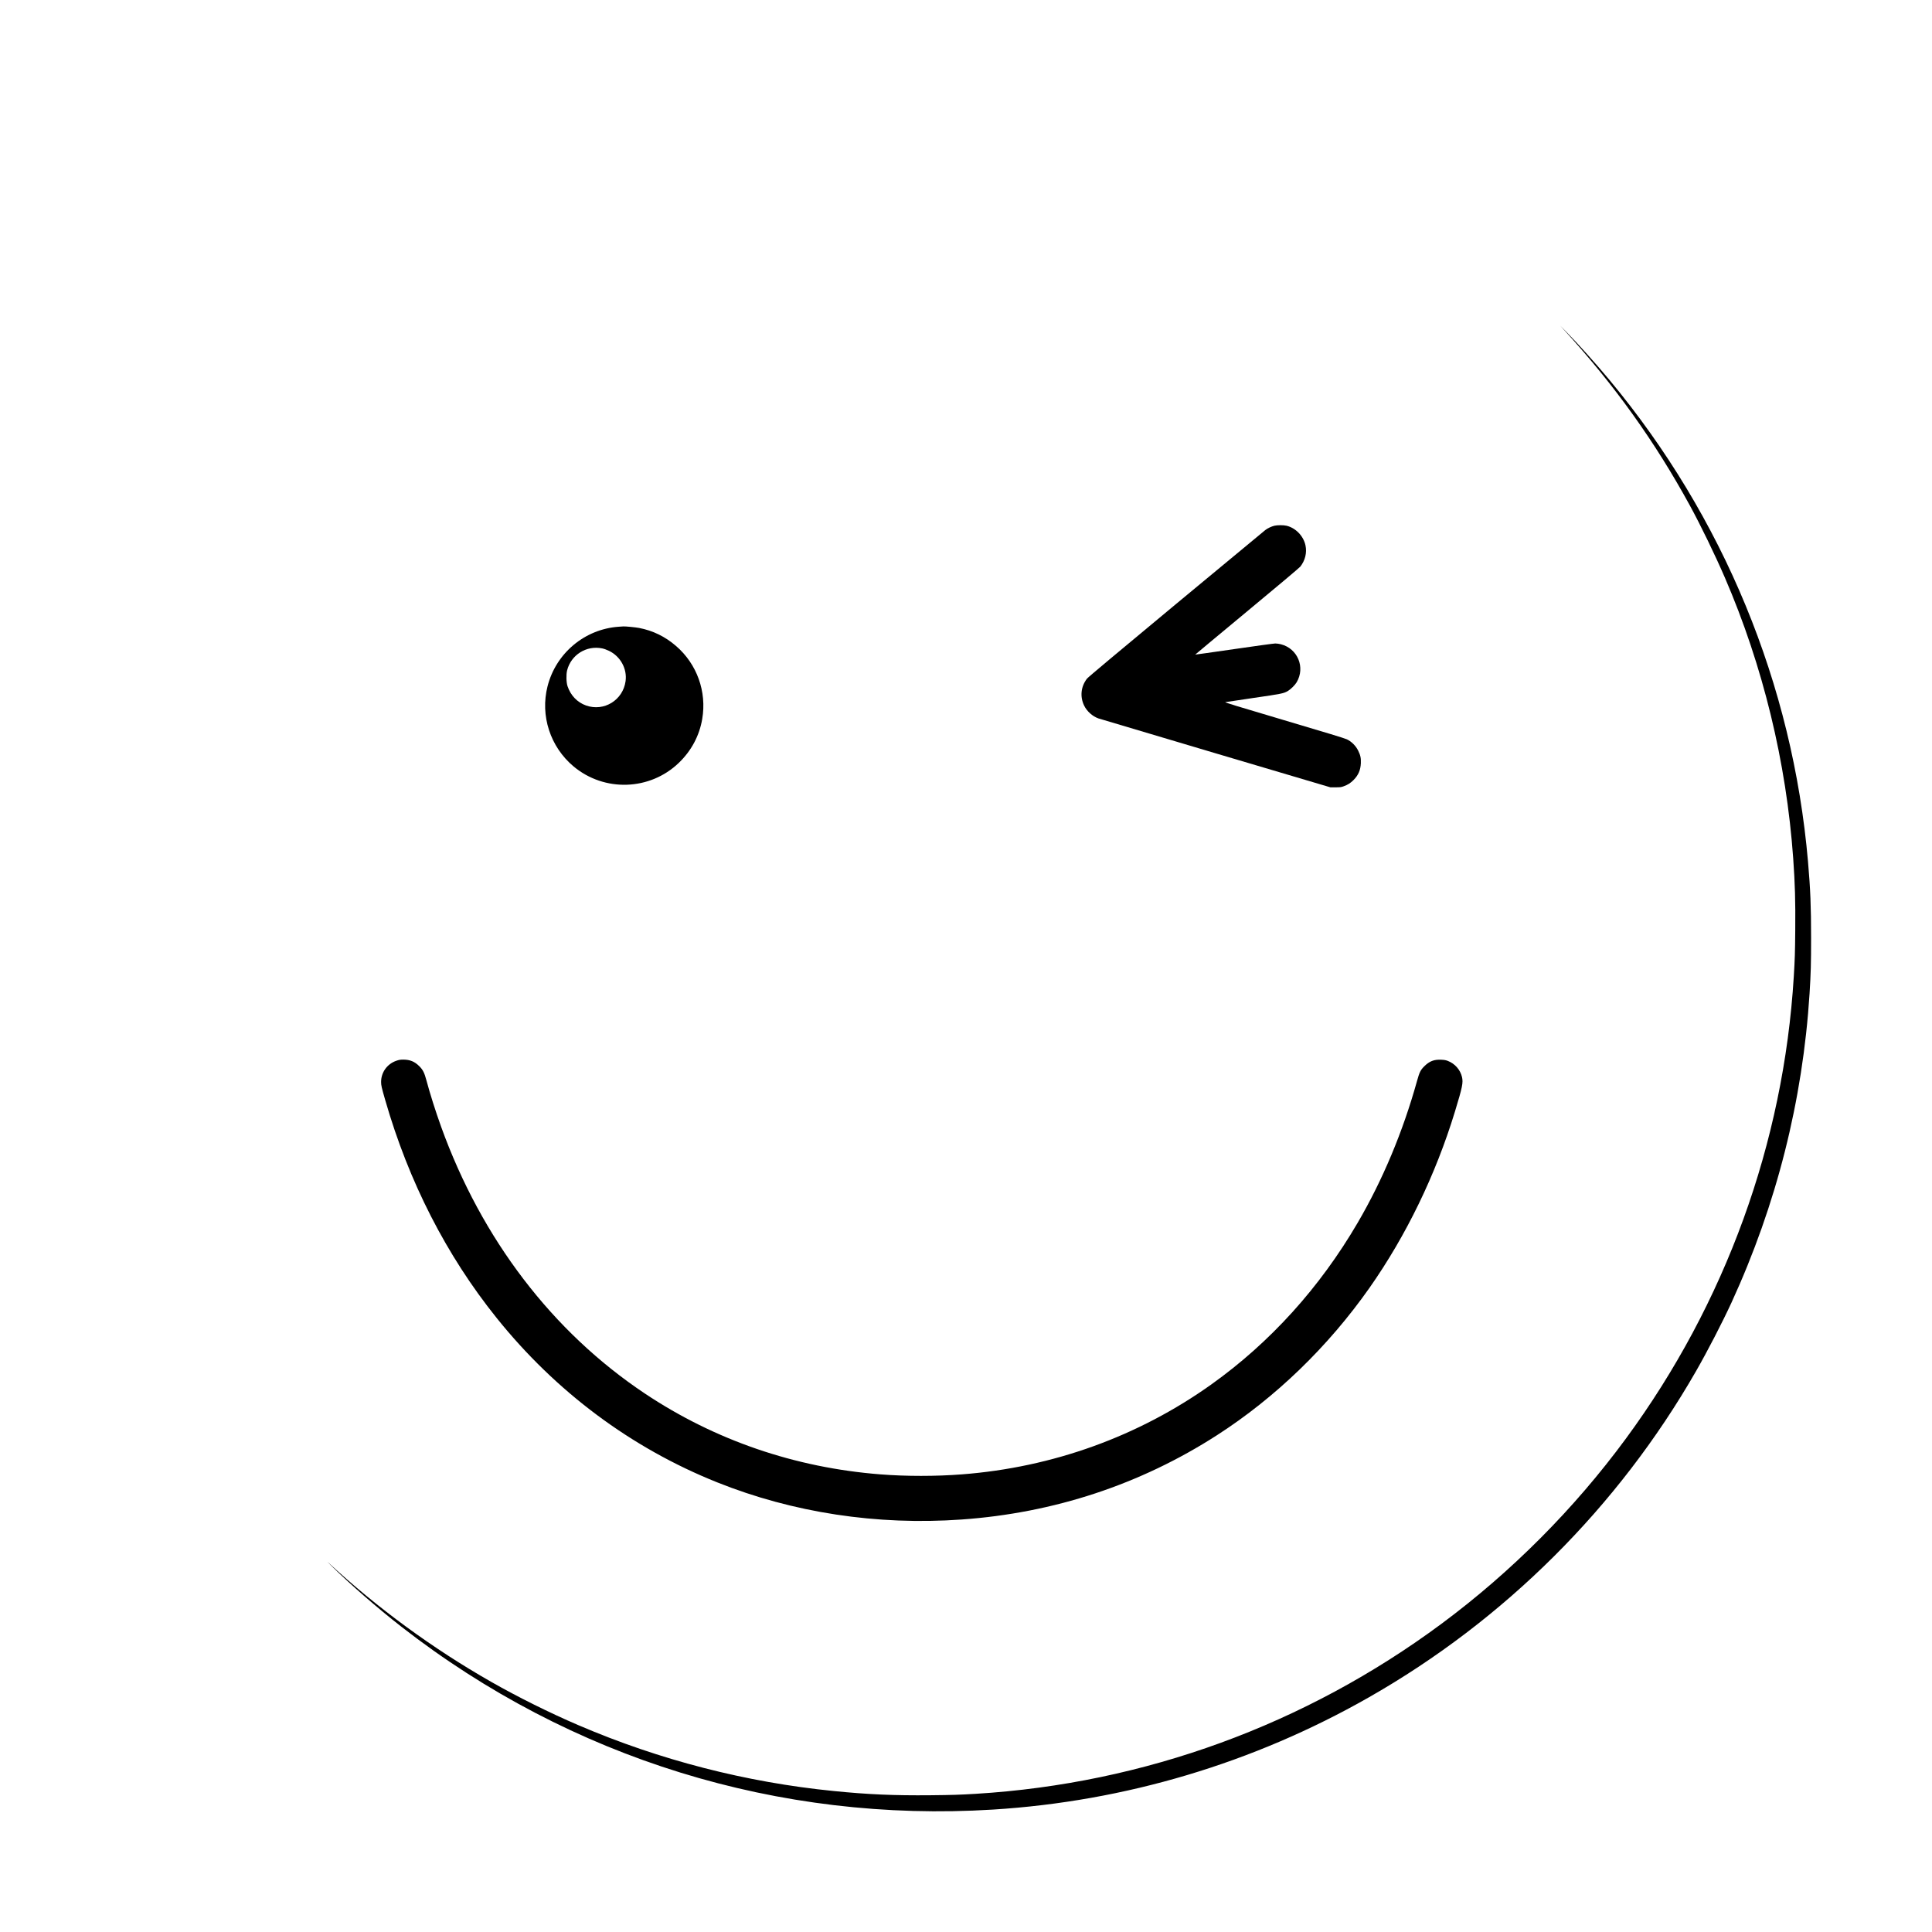 <?xml version="1.0" standalone="no"?>
<!DOCTYPE svg PUBLIC "-//W3C//DTD SVG 20010904//EN"
 "http://www.w3.org/TR/2001/REC-SVG-20010904/DTD/svg10.dtd">
<svg version="1.0" xmlns="http://www.w3.org/2000/svg"
 width="4963pt" height="4963pt" viewBox="0 0 4963 4963"
 preserveAspectRatio="xMidYMid meet">

<g transform="translate(0,4963) scale(0.1,-0.1)"
fill="#000000" stroke="none">
<path d="M40197 41135 c1289 -1415 2312 -2844 3214 -4492 274 -501 651 -1278
899 -1853 977 -2264 1579 -4737 1755 -7215 46 -649 59 -1096 52 -1840 -5 -589
-10 -739 -37 -1185 -260 -4277 -1757 -8401 -4313 -11875 -1328 -1806 -2937
-3421 -4737 -4757 -3495 -2592 -7634 -4104 -11960 -4368 -437 -26 -593 -31
-1165 -37 -937 -9 -1607 20 -2485 108 -2254 224 -4470 795 -6555 1689 -741
317 -1557 723 -2249 1117 -1504 857 -2927 1899 -4187 3067 -36 34 0 -4 80 -83
475 -470 1193 -1095 1806 -1572 4343 -3383 9697 -5037 15195 -4694 3395 212
6684 1193 9645 2878 3495 1988 6414 4898 8415 8387 295 514 674 1248 910 1760
1156 2517 1831 5190 2005 7940 33 530 39 763 39 1430 0 809 -17 1234 -79 1955
-394 4550 -2169 8853 -5109 12385 -345 414 -790 910 -1110 1235 l-148 150 119
-130z"/>
<path d="M32738 36125 c-78 -19 -173 -64 -234 -111 -28 -21 -1061 -877 -2295
-1901 -1519 -1261 -2257 -1879 -2285 -1915 -158 -204 -186 -462 -74 -694 70
-146 217 -277 367 -329 37 -13 1393 -416 3013 -897 l2945 -873 135 0 c121 0
142 3 208 27 103 37 174 82 251 159 125 126 181 255 189 434 5 133 -9 202 -70
325 -59 120 -170 232 -289 288 -60 28 -512 166 -1617 493 -1224 362 -1528 456
-1505 462 15 4 341 52 723 108 732 106 777 115 887 181 72 43 179 149 222 221
227 383 27 867 -405 977 -42 11 -107 20 -144 20 -36 0 -513 -65 -1060 -145
-547 -79 -995 -143 -997 -141 -1 1 596 499 1328 1106 793 657 1347 1124 1371
1153 126 160 174 357 134 547 -51 241 -252 449 -488 505 -78 18 -234 18 -310
0z"/>
<path d="M15890 33530 c-873 -63 -1610 -682 -1825 -1532 -191 -753 70 -1555
670 -2057 791 -660 1956 -622 2699 89 324 310 532 698 605 1131 120 701 -135
1411 -672 1874 -279 242 -595 396 -950 464 -89 17 -361 44 -407 39 -8 0 -62
-4 -120 -8z m-422 -556 c46 -9 118 -35 178 -64 294 -142 468 -462 424 -779
-67 -487 -555 -787 -1015 -624 -225 80 -395 257 -475 493 -34 99 -39 298 -12
408 101 400 495 648 900 566z"/>
<path d="M10185 22382 c-239 -81 -395 -297 -395 -545 0 -88 11 -137 106 -467
603 -2095 1571 -3989 2861 -5595 1522 -1897 3456 -3339 5663 -4223 1950 -781
4107 -1110 6280 -956 2375 167 4597 901 6561 2165 1506 969 2856 2274 3921
3789 942 1342 1697 2900 2193 4525 193 634 215 742 181 889 -44 186 -182 343
-364 413 -52 20 -91 27 -172 30 -182 9 -301 -38 -431 -167 -98 -97 -125 -152
-189 -382 -361 -1297 -879 -2536 -1523 -3638 -974 -1667 -2248 -3075 -3757
-4152 -1874 -1337 -4079 -2133 -6410 -2312 -667 -52 -1439 -52 -2095 0 -2195
172 -4253 878 -6050 2077 -2373 1584 -4191 3964 -5233 6852 -143 397 -286 848
-377 1190 -53 198 -90 272 -184 366 -120 120 -240 169 -411 169 -77 0 -110 -6
-175 -28z"/>
</g>
</svg>
